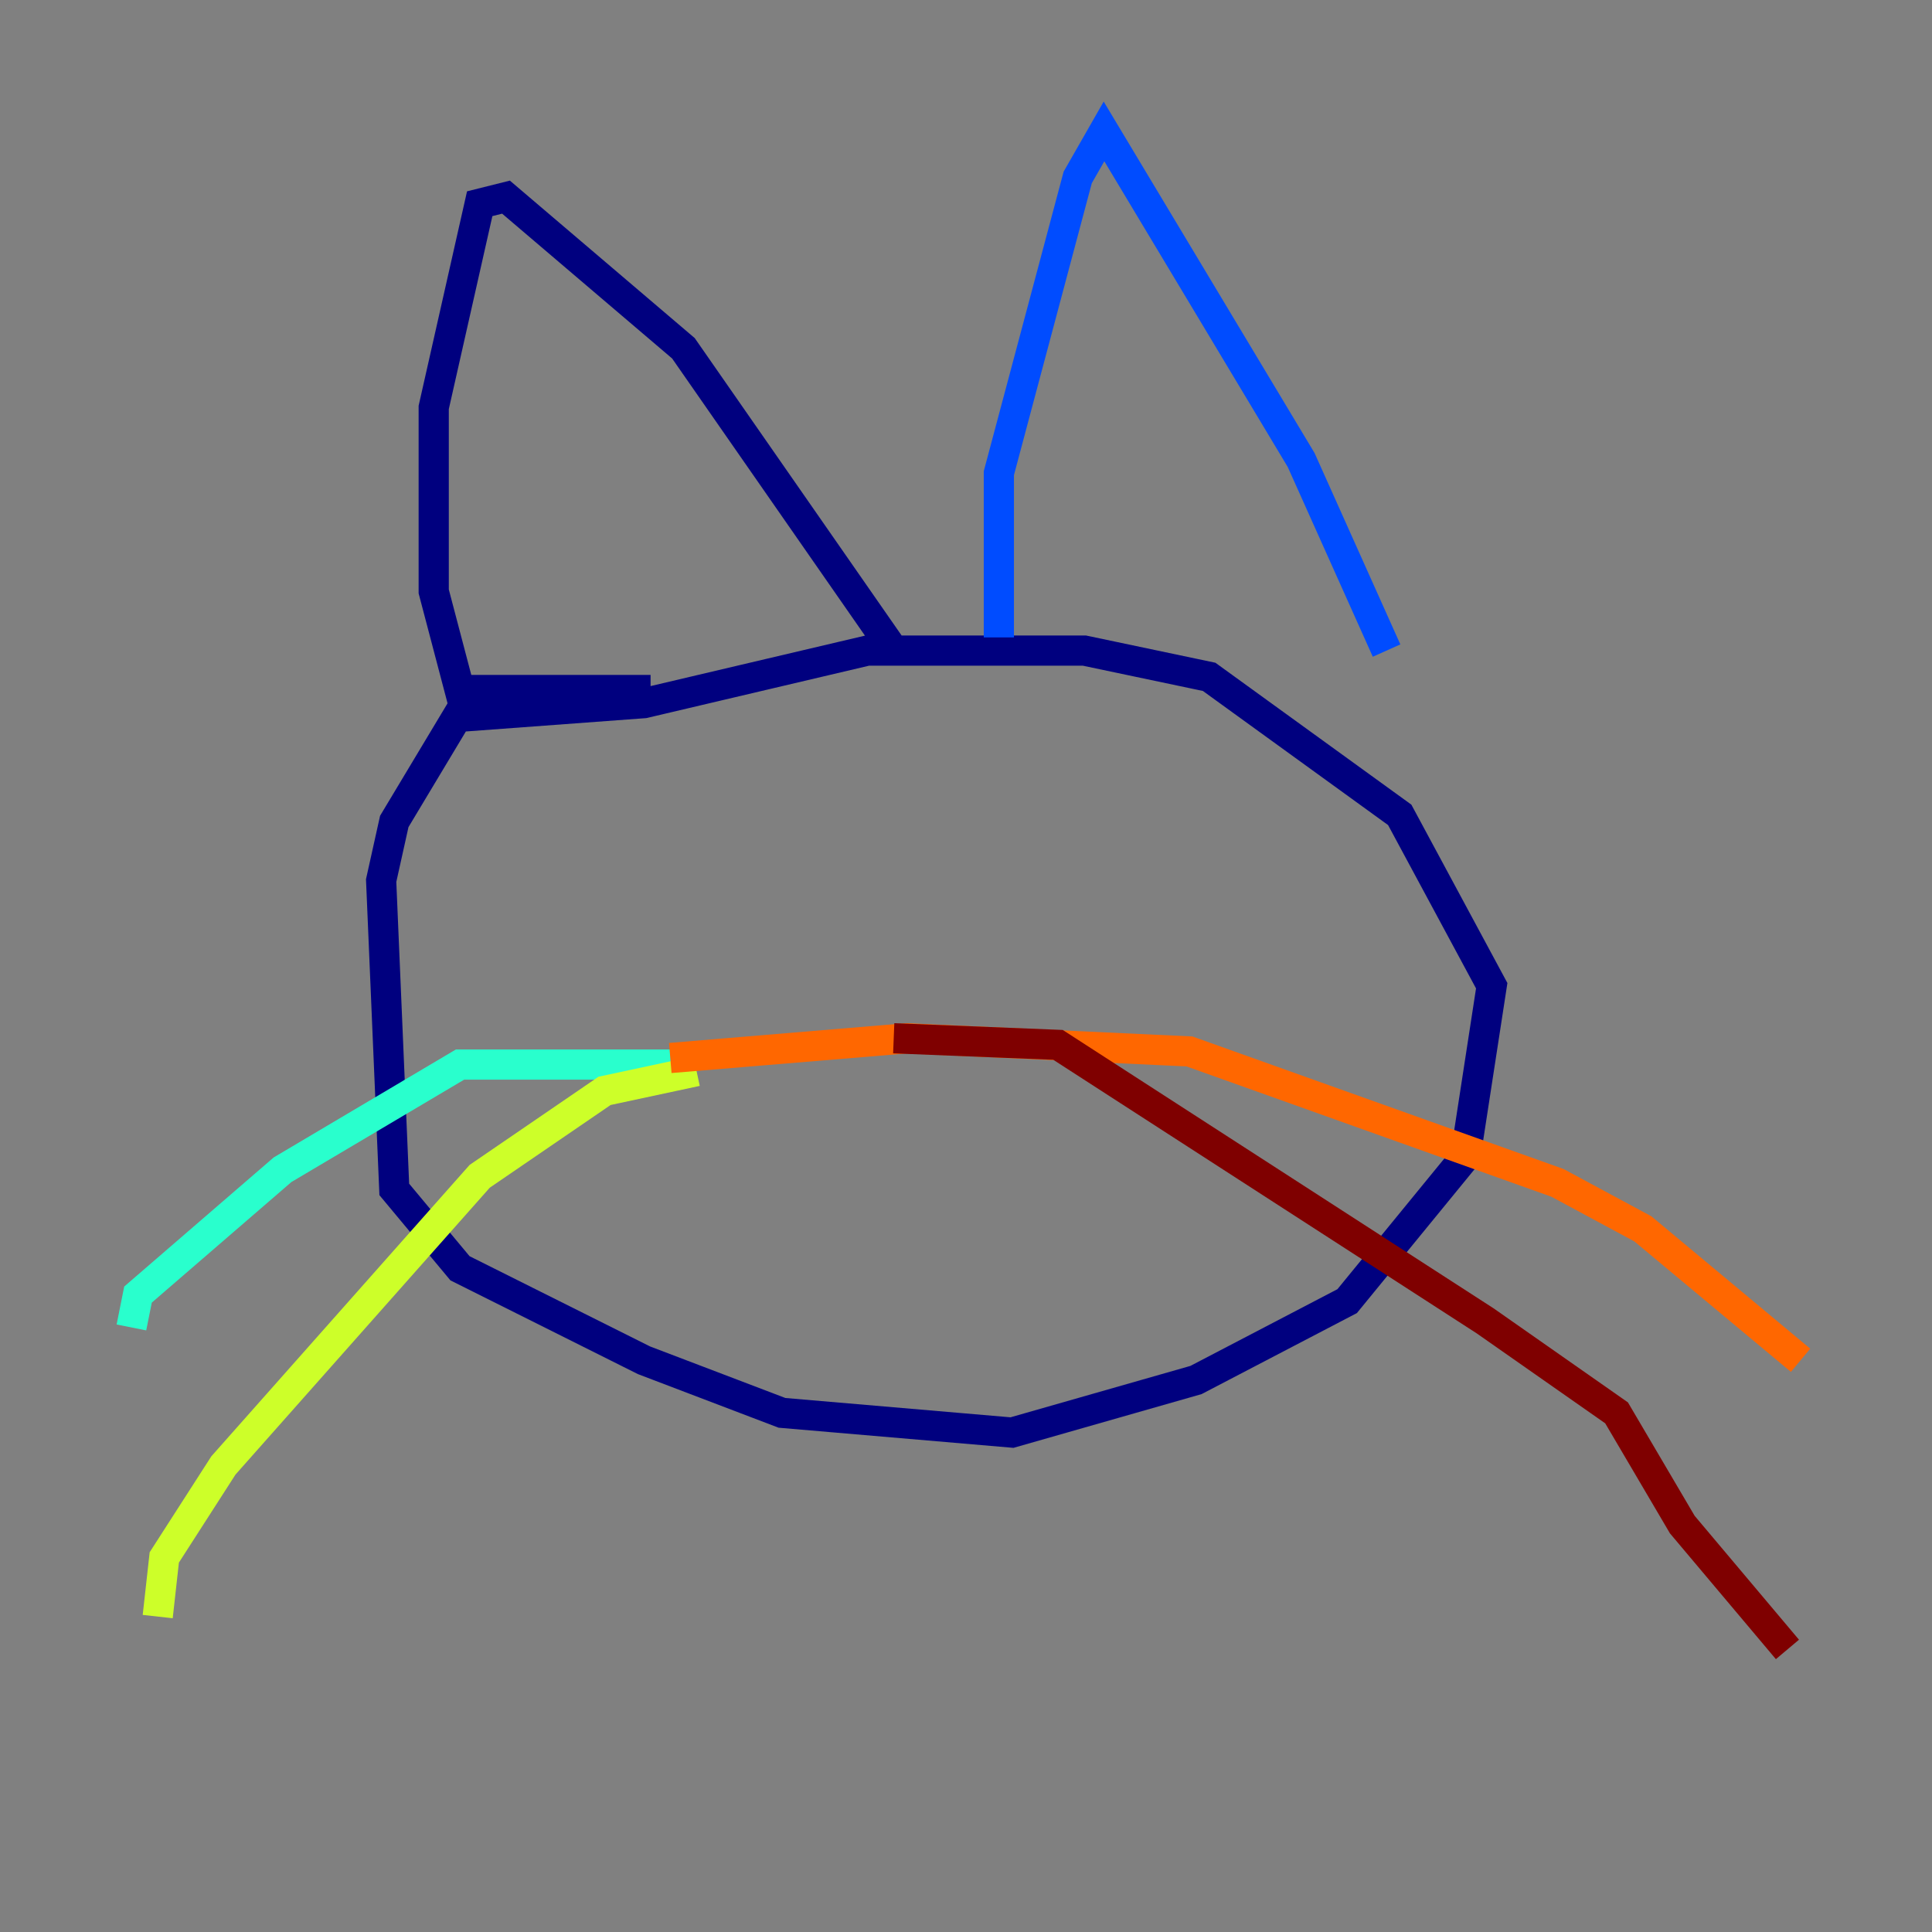 <?xml version="1.0" encoding="utf-8" ?>
<svg baseProfile="tiny" height="128" version="1.2" viewBox="0,0,128,128" width="128" xmlns="http://www.w3.org/2000/svg" xmlns:ev="http://www.w3.org/2001/xml-events" xmlns:xlink="http://www.w3.org/1999/xlink"><rect x="0" y="0" width="128" height="128" fill="#808080" stroke="none"/><defs /><polyline fill="none" points="43.102,45.714 31.347,45.714 26.122,54.422 25.252,58.34 26.122,78.803 30.476,84.027 42.667,90.122 51.809,93.605 67.048,94.912 79.238,91.429 89.252,86.204 97.088,76.626 98.83,65.306 92.735,53.986 80.109,44.843 71.837,43.102 57.469,43.102 42.667,46.585 30.912,47.456 28.735,39.184 28.735,26.993 31.782,13.497 33.524,13.061 45.279,23.075 59.211,43.102" stroke="#00007f" stroke-width="2" /><polyline fill="none" points="66.177,42.231 66.177,31.347 71.401,11.755 73.143,8.707 86.204,30.476 91.864,43.102" stroke="#004cff" stroke-width="2" /><polyline fill="none" points="45.714,70.531 30.476,70.531 18.721,77.497 9.143,85.769 8.707,87.946" stroke="#29ffcd" stroke-width="2" /><polyline fill="none" points="46.15,70.966 40.054,72.272 31.782,77.932 14.803,97.088 10.884,103.184 10.449,107.102" stroke="#cdff29" stroke-width="2" /><polyline fill="none" points="44.408,70.095 60.082,68.789 78.803,69.66 103.184,78.367 108.844,81.415 119.293,90.122" stroke="#ff6700" stroke-width="2" /><polyline fill="none" points="59.211,68.789 70.095,69.225 98.395,87.51 107.102,93.605 111.456,101.007 118.422,109.279" stroke="#7f0000" stroke-width="2" /></svg>